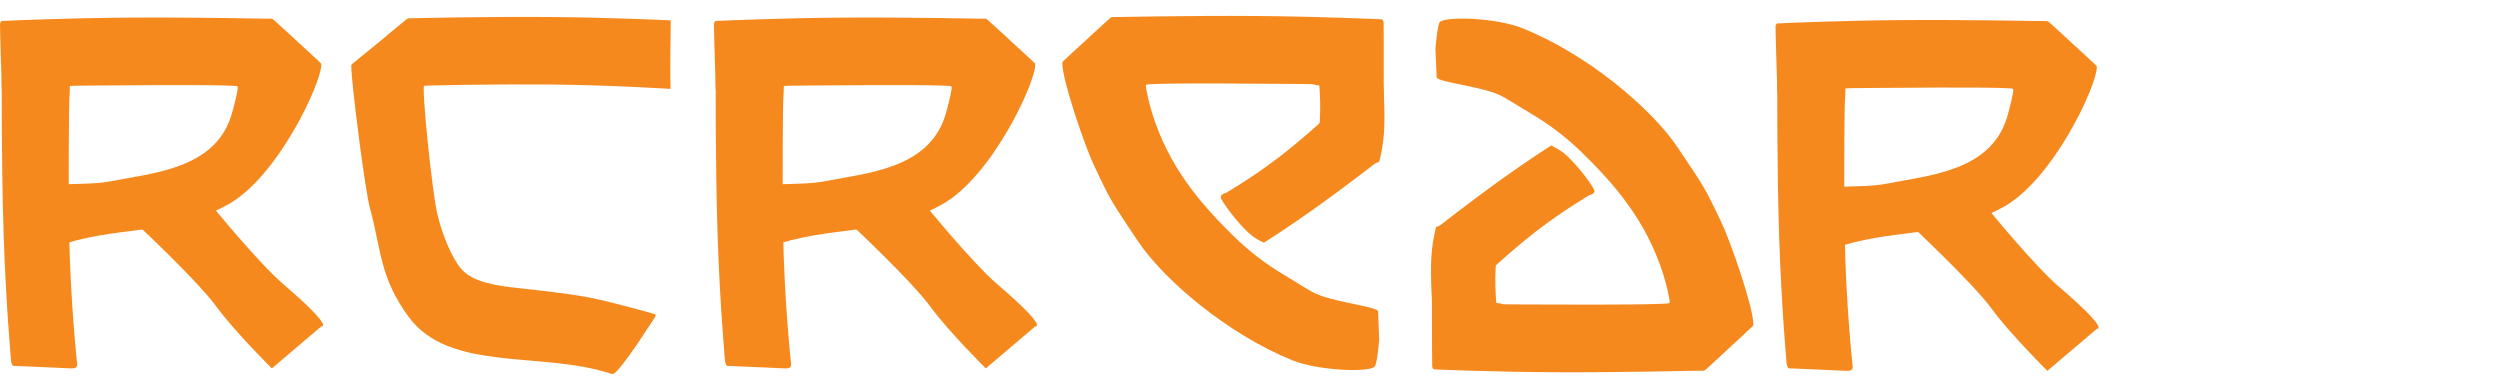 <?xml version="1.0" encoding="UTF-8" standalone="no"?>
<!DOCTYPE svg PUBLIC "-//W3C//DTD SVG 1.1//EN" "http://www.w3.org/Graphics/SVG/1.1/DTD/svg11.dtd">
<!-- Created with Vectornator (http://vectornator.io/) -->
<svg height="100%" stroke-miterlimit="10" style="fill-rule:nonzero;clip-rule:evenodd;stroke-linecap:round;stroke-linejoin:round;" version="1.1" viewBox="0 0 181.352 28.28" width="100%" xml:space="preserve" xmlns="http://www.w3.org/2000/svg" xmlns:vectornator="http://vectornator.io" xmlns:xlink="http://www.w3.org/1999/xlink">
<defs/>
<clipPath id="ArtboardFrame">
<rect height="28.28" width="181.352" x="0" y="0"/>
</clipPath>
<g clip-path="url(#ArtboardFrame)" id="Capa-1" vectornator:layerName="Capa 1">
<g opacity="1" vectornator:layerName="Grupo 8">
<g opacity="1" vectornator:layerName="Grupo 7">
<path d="M3.363 13.588C3.895 13.233 6.469 13.457 7.993 13.157C11.084 12.547 15.549 12.261 16.77 8.405C16.958 7.812 17.312 6.382 17.236 6.286C17.061 6.065 17.624 2.64 17.624 1.429L19.707 1.367C19.707 1.367 19.751 1.352 19.851 1.439C20.35 1.875 21.69 3.121 21.69 3.121C21.69 3.121 22.859 4.181 23.263 4.575C23.325 4.635 23.306 4.708 23.306 4.708C23.306 6.019 20.16 12.833 16.539 14.832C12.267 17.19 8.509 16.274 3.939 17.928" fill="#f5891d" fill-rule="nonzero" opacity="1" stroke="none" vectornator:layerName="path"/>
<path d="M19.719 1.362C19.719 1.362 14.098 1.242 9.208 1.279C4.884 1.311 1.113 1.477 0.298 1.514C0.191 1.519 0.135 1.522 0.135 1.522C0.135 1.522 0.024 1.544 0.001 1.731C-0.015 1.858 0.133 6.508 0.133 6.508C0.133 6.508 2.165 6.464 5.02 6.282C5.025 6.282 4.871 6.337 5.047 6.243C5.124 6.201 7.84 6.202 9.304 6.189C12.168 6.163 17.143 6.153 17.224 6.266C17.336 6.422 19.696 6.333 19.696 6.333L19.719 1.362Z" fill="#f5891d" fill-rule="nonzero" opacity="1" stroke="none" vectornator:layerName="path"/>
<path d="M0.129 5.668L5.069 5.696C5.069 5.696 5.074 6.842 5.036 7.036C5.002 7.214 4.955 12.934 5.012 16.651C5.092 21.843 5.6 26.433 5.6 26.433C5.6 26.433 5.611 26.583 5.511 26.655C5.411 26.728 5.2 26.724 5.2 26.724L1.113 26.544C1.113 26.544 0.98 26.582 0.903 26.49C0.826 26.398 0.804 26.173 0.804 26.173C0.804 26.173 0.434 22.175 0.265 17.049C0.096 11.923 0.129 5.668 0.129 5.668Z" fill="#f5891d" fill-rule="nonzero" opacity="1" stroke="none" vectornator:layerName="path"/>
<path d="M15.402 14.96L9.859 16.196C9.859 16.196 14.308 20.337 15.711 22.259C17.001 24.026 19.719 26.724 19.719 26.724L23.309 23.674C23.309 23.674 24.345 23.868 20.536 20.6C18.751 19.068 15.402 14.96 15.402 14.96Z" fill="#f5891d" fill-rule="nonzero" opacity="1" stroke="none" vectornator:layerName="path"/>
</g>
<g opacity="1" vectornator:layerName="Grupo 6">
<path d="M55.153 13.588C55.684 13.233 58.259 13.457 59.782 13.157C62.874 12.547 67.339 12.261 68.56 8.405C68.748 7.812 69.102 6.382 69.026 6.286C68.851 6.065 69.414 2.64 69.414 1.429L71.496 1.367C71.496 1.367 71.541 1.352 71.641 1.439C72.139 1.875 73.48 3.121 73.48 3.121C73.48 3.121 74.649 4.181 75.052 4.575C75.114 4.635 75.096 4.708 75.096 4.708C75.096 6.019 71.95 12.833 68.329 14.832C64.057 17.19 60.299 16.274 55.729 17.928" fill="#f5891d" fill-rule="nonzero" opacity="1" stroke="none" vectornator:layerName="path 1"/>
<path d="M71.508 1.362C71.508 1.362 65.888 1.242 60.998 1.279C56.674 1.311 52.902 1.477 52.087 1.514C51.981 1.519 51.925 1.522 51.925 1.522C51.925 1.522 51.814 1.544 51.791 1.731C51.775 1.858 51.923 6.508 51.923 6.508C51.923 6.508 53.955 6.464 56.81 6.282C56.815 6.282 56.66 6.337 56.837 6.243C56.914 6.201 59.629 6.202 61.094 6.189C63.958 6.163 68.933 6.153 69.013 6.266C69.125 6.422 71.486 6.333 71.486 6.333L71.508 1.362Z" fill="#f5891d" fill-rule="nonzero" opacity="1" stroke="none" vectornator:layerName="Curva 1"/>
<path d="M51.919 5.668L56.858 5.696C56.858 5.696 56.864 6.842 56.826 7.036C56.792 7.214 56.745 12.934 56.802 16.651C56.882 21.843 57.389 26.433 57.389 26.433C57.389 26.433 57.401 26.583 57.301 26.655C57.201 26.728 56.99 26.724 56.99 26.724L52.903 26.544C52.903 26.544 52.77 26.582 52.693 26.49C52.615 26.398 52.593 26.173 52.593 26.173C52.593 26.173 52.223 22.175 52.055 17.049C51.886 11.923 51.919 5.668 51.919 5.668Z" fill="#f5891d" fill-rule="nonzero" opacity="1" stroke="none" vectornator:layerName="Curva 2"/>
<path d="M67.191 14.96L61.649 16.196C61.649 16.196 66.098 20.337 67.5 22.259C68.79 24.026 71.508 26.724 71.508 26.724L75.099 23.674C75.099 23.674 76.135 23.868 72.326 20.6C70.541 19.068 67.191 14.96 67.191 14.96Z" fill="#f5891d" fill-rule="nonzero" opacity="1" stroke="none" vectornator:layerName="Curva 3"/>
</g>
<g opacity="1" vectornator:layerName="Grupo 5">
<path d="M132.161 13.766C132.693 13.412 135.267 13.636 136.791 13.335C139.882 12.725 144.347 12.439 145.569 8.583C145.756 7.99 146.11 6.56 146.034 6.464C145.859 6.244 146.422 2.819 146.422 1.607L148.504 1.545C148.504 1.545 148.55 1.53 148.649 1.617C149.148 2.053 150.488 3.299 150.488 3.299C150.488 3.299 151.657 4.359 152.06 4.753C152.122 4.813 152.104 4.886 152.104 4.886C152.104 6.198 148.958 13.011 145.336 15.011C141.065 17.368 137.307 16.452 132.737 18.107" fill="#f5891d" fill-rule="nonzero" opacity="1" stroke="none" vectornator:layerName="path 3"/>
<path d="M148.516 1.541C148.516 1.541 142.896 1.42 138.006 1.457C133.682 1.49 129.91 1.655 129.096 1.693C128.989 1.698 128.933 1.7 128.933 1.7C128.933 1.7 128.822 1.722 128.799 1.909C128.784 2.037 128.932 6.687 128.932 6.687C128.932 6.687 130.963 6.642 133.818 6.46C133.823 6.46 133.669 6.515 133.845 6.421C133.922 6.379 136.638 6.38 138.102 6.367C140.966 6.341 145.942 6.331 146.022 6.444C146.134 6.6 148.493 6.511 148.493 6.511L148.516 1.541Z" fill="#f5891d" fill-rule="nonzero" opacity="1" stroke="none" vectornator:layerName="Curva 7"/>
<path d="M128.927 5.846L133.867 5.874C133.867 5.874 133.872 7.02 133.834 7.214C133.8 7.392 133.753 13.112 133.81 16.829C133.89 22.021 134.398 26.611 134.398 26.611C134.398 26.611 134.409 26.761 134.309 26.834C134.21 26.906 133.998 26.903 133.998 26.903L129.911 26.722C129.911 26.722 129.778 26.761 129.701 26.668C129.624 26.576 129.601 26.352 129.601 26.352C129.601 26.352 129.232 22.354 129.063 17.227C128.894 12.101 128.927 5.846 128.927 5.846Z" fill="#f5891d" fill-rule="nonzero" opacity="1" stroke="none" vectornator:layerName="Curva 8"/>
<path d="M144.2 15.138L138.657 16.374C138.657 16.374 143.106 20.516 144.509 22.437C145.799 24.204 148.516 26.903 148.516 26.903L152.107 23.852C152.107 23.852 153.143 24.046 149.334 20.778C147.549 19.247 144.2 15.138 144.2 15.138Z" fill="#f5891d" fill-rule="nonzero" opacity="1" stroke="none" vectornator:layerName="Curva 9"/>
</g>
<g opacity="1" vectornator:layerName="Grupo 4">
<path d="M100.048 11.739L95.222 13.198C95.222 13.198 95.596 10.932 95.734 8.875C95.872 6.818 95.564 4.964 95.564 4.964L95.924 4.85L99.788 5.195L100.272 5.452C100.272 5.452 100.47 7.061 100.422 9.1C100.388 10.556 100.048 11.739 100.048 11.739Z" fill="#f5891d" fill-rule="nonzero" opacity="1" stroke="none" vectornator:layerName="path"/>
<path d="M99.965 22.561C99.673 22.188 96.445 21.892 95.169 21.165C94.433 20.745 93.703 20.267 93.173 19.955C91.837 19.17 90.573 18.196 89.465 17.108C87.077 14.762 84.821 12.143 83.6 8.287C83.412 7.694 83.058 6.264 83.135 6.168C83.309 5.947 82.746 2.522 82.746 1.311L80.664 1.249C80.664 1.249 80.619 1.234 80.519 1.321C80.021 1.756 78.68 3.003 78.68 3.003C78.68 3.003 77.511 4.063 77.108 4.456C77.046 4.517 77.064 4.59 77.064 4.59C77.064 5.901 78.742 10.674 79.287 11.839C80.628 14.705 80.576 14.52 82.493 17.417C84.394 20.289 89.022 24.21 93.708 26.12C95.659 26.915 99.424 27.034 99.735 26.576C99.914 26.311 100.048 24.625 100.048 24.625" fill="#f5891d" fill-rule="nonzero" opacity="1" stroke="none" vectornator:layerName="path"/>
<path d="M80.652 1.244C80.652 1.244 86.272 1.123 91.162 1.161C96.052 1.198 100.235 1.404 100.235 1.404C100.235 1.404 100.346 1.426 100.369 1.613C100.385 1.74 100.372 8.924 100.372 8.924C100.372 8.924 98.205 6.346 95.35 6.164C95.345 6.164 95.5 6.219 95.324 6.124C95.246 6.083 92.531 6.084 91.066 6.071C88.202 6.045 83.227 6.035 83.147 6.148C83.035 6.304 80.675 6.215 80.675 6.215L80.652 1.244Z" fill="#f5891d" fill-rule="nonzero" opacity="1" stroke="none" vectornator:layerName="path"/>
<path d="M91.677 17.608C91.677 17.608 91.185 17.384 90.825 17.106C90.163 16.596 89.027 15.213 88.601 14.448C88.4 14.088 88.918 14.001 88.918 14.001C88.918 14.001 90.843 12.886 92.79 11.394C94.737 9.902 96.708 8.033 96.708 8.033L100.048 11.631C100.048 11.631 97.556 13.561 95.463 15.056C93.371 16.55 91.677 17.608 91.677 17.608Z" fill="#f5891d" fill-rule="nonzero" opacity="1" stroke="none" vectornator:layerName="path"/>
</g>
<g opacity="1" vectornator:layerName="Grupo 3">
<path d="M104.177 16.459L108.998 14.981C108.998 14.981 108.632 17.248 108.502 19.306C108.372 21.363 108.687 23.217 108.687 23.217L108.328 23.332L104.462 23.002L103.977 22.747C103.977 22.747 103.773 21.139 103.813 19.1C103.841 17.643 104.177 16.459 104.177 16.459Z" fill="#f5891d" fill-rule="nonzero" opacity="1" stroke="none" vectornator:layerName="Curva 4"/>
<path d="M104.218 5.637C104.511 6.009 107.741 6.292 109.019 7.014C109.757 7.431 110.488 7.907 111.02 8.217C112.359 8.996 113.626 9.965 114.739 11.049C117.136 13.385 119.402 15.996 120.638 19.847C120.829 20.439 121.188 21.868 121.112 21.964C120.938 22.185 121.514 25.608 121.519 26.819L123.602 26.873C123.602 26.873 123.647 26.888 123.746 26.801C124.243 26.363 125.579 25.111 125.579 25.111C125.579 25.111 126.744 24.047 127.145 23.652C127.207 23.591 127.188 23.518 127.188 23.518C127.183 22.207 125.487 17.441 124.938 16.278C123.585 13.417 123.638 13.602 121.71 10.713C119.798 7.848 115.153 3.945 110.461 2.054C108.506 1.266 104.741 1.162 104.432 1.621C104.254 1.886 104.127 3.573 104.127 3.573" fill="#f5891d" fill-rule="nonzero" opacity="1" stroke="none" vectornator:layerName="path 2"/>
<path d="M123.614 26.878C123.614 26.878 117.995 27.021 113.104 27.003C108.214 26.985 104.03 26.795 104.03 26.795C104.03 26.795 103.919 26.773 103.895 26.587C103.879 26.459 103.864 19.276 103.864 19.276C103.864 19.276 106.041 21.845 108.896 22.015C108.901 22.016 108.747 21.961 108.924 22.055C109.001 22.096 111.716 22.085 113.181 22.092C116.045 22.107 121.02 22.097 121.1 21.984C121.212 21.828 123.571 21.908 123.571 21.908L123.614 26.878Z" fill="#f5891d" fill-rule="nonzero" opacity="1" stroke="none" vectornator:layerName="Curva 5"/>
<path d="M112.524 10.557C112.524 10.557 113.018 10.78 113.379 11.056C114.043 11.563 115.185 12.943 115.613 13.706C115.815 14.065 115.298 14.153 115.298 14.153C115.298 14.153 113.377 15.276 111.436 16.776C109.494 18.276 107.532 20.152 107.532 20.152L104.177 16.567C104.177 16.567 106.662 14.627 108.749 13.125C110.836 11.622 112.524 10.557 112.524 10.557Z" fill="#f5891d" fill-rule="nonzero" opacity="1" stroke="none" vectornator:layerName="Curva 6"/>
</g>
<g opacity="1" vectornator:layerName="Grupo 1">
<path d="M47.486 23.053C47.549 22.967 47.63 22.817 47.457 22.774C47.346 22.747 44.335 21.879 42.656 21.566C40.811 21.223 38.578 21.017 36.958 20.823C35.064 20.597 33.961 20.16 33.368 19.398C32.835 18.713 32.13 17.257 31.717 15.489C31.335 13.855 30.575 6.362 30.765 6.191C30.953 6.023 30.568 5.598 30.482 5.347L29.646 1.326C29.646 1.326 29.603 1.33 29.537 1.368C29.423 1.433 27.467 3.075 27.467 3.075C27.467 3.075 25.678 4.523 25.545 4.639C25.475 4.701 25.482 4.743 25.482 4.743C25.482 6.05 26.49 13.847 26.836 15.106C27.668 18.13 27.524 20.081 29.631 22.97C32.59 27.026 39.274 25.451 44.296 27.1C44.355 27.12 44.485 27.174 44.638 27.027C45.249 26.439 46.391 24.712 46.391 24.712" fill="#f5891d" fill-rule="nonzero" opacity="1" stroke="none" vectornator:layerName="path"/>
<path d="M29.631 1.328C29.631 1.328 35.058 1.196 39.8 1.233C44.543 1.27 48.599 1.475 48.599 1.475C48.599 1.475 48.679 1.49 48.655 1.641C48.641 1.732 48.607 5.966 48.641 6.322C48.655 6.469 48.601 6.447 48.601 6.447C48.601 6.447 44.45 6.172 39.707 6.128C36.251 6.096 30.808 6.19 30.697 6.232C30.52 6.301 29.631 6.272 29.631 6.272L29.631 1.328Z" fill="#f5891d" fill-rule="nonzero" opacity="1" stroke="none" vectornator:layerName="path"/>
</g>
</g>
</g>
</svg>
